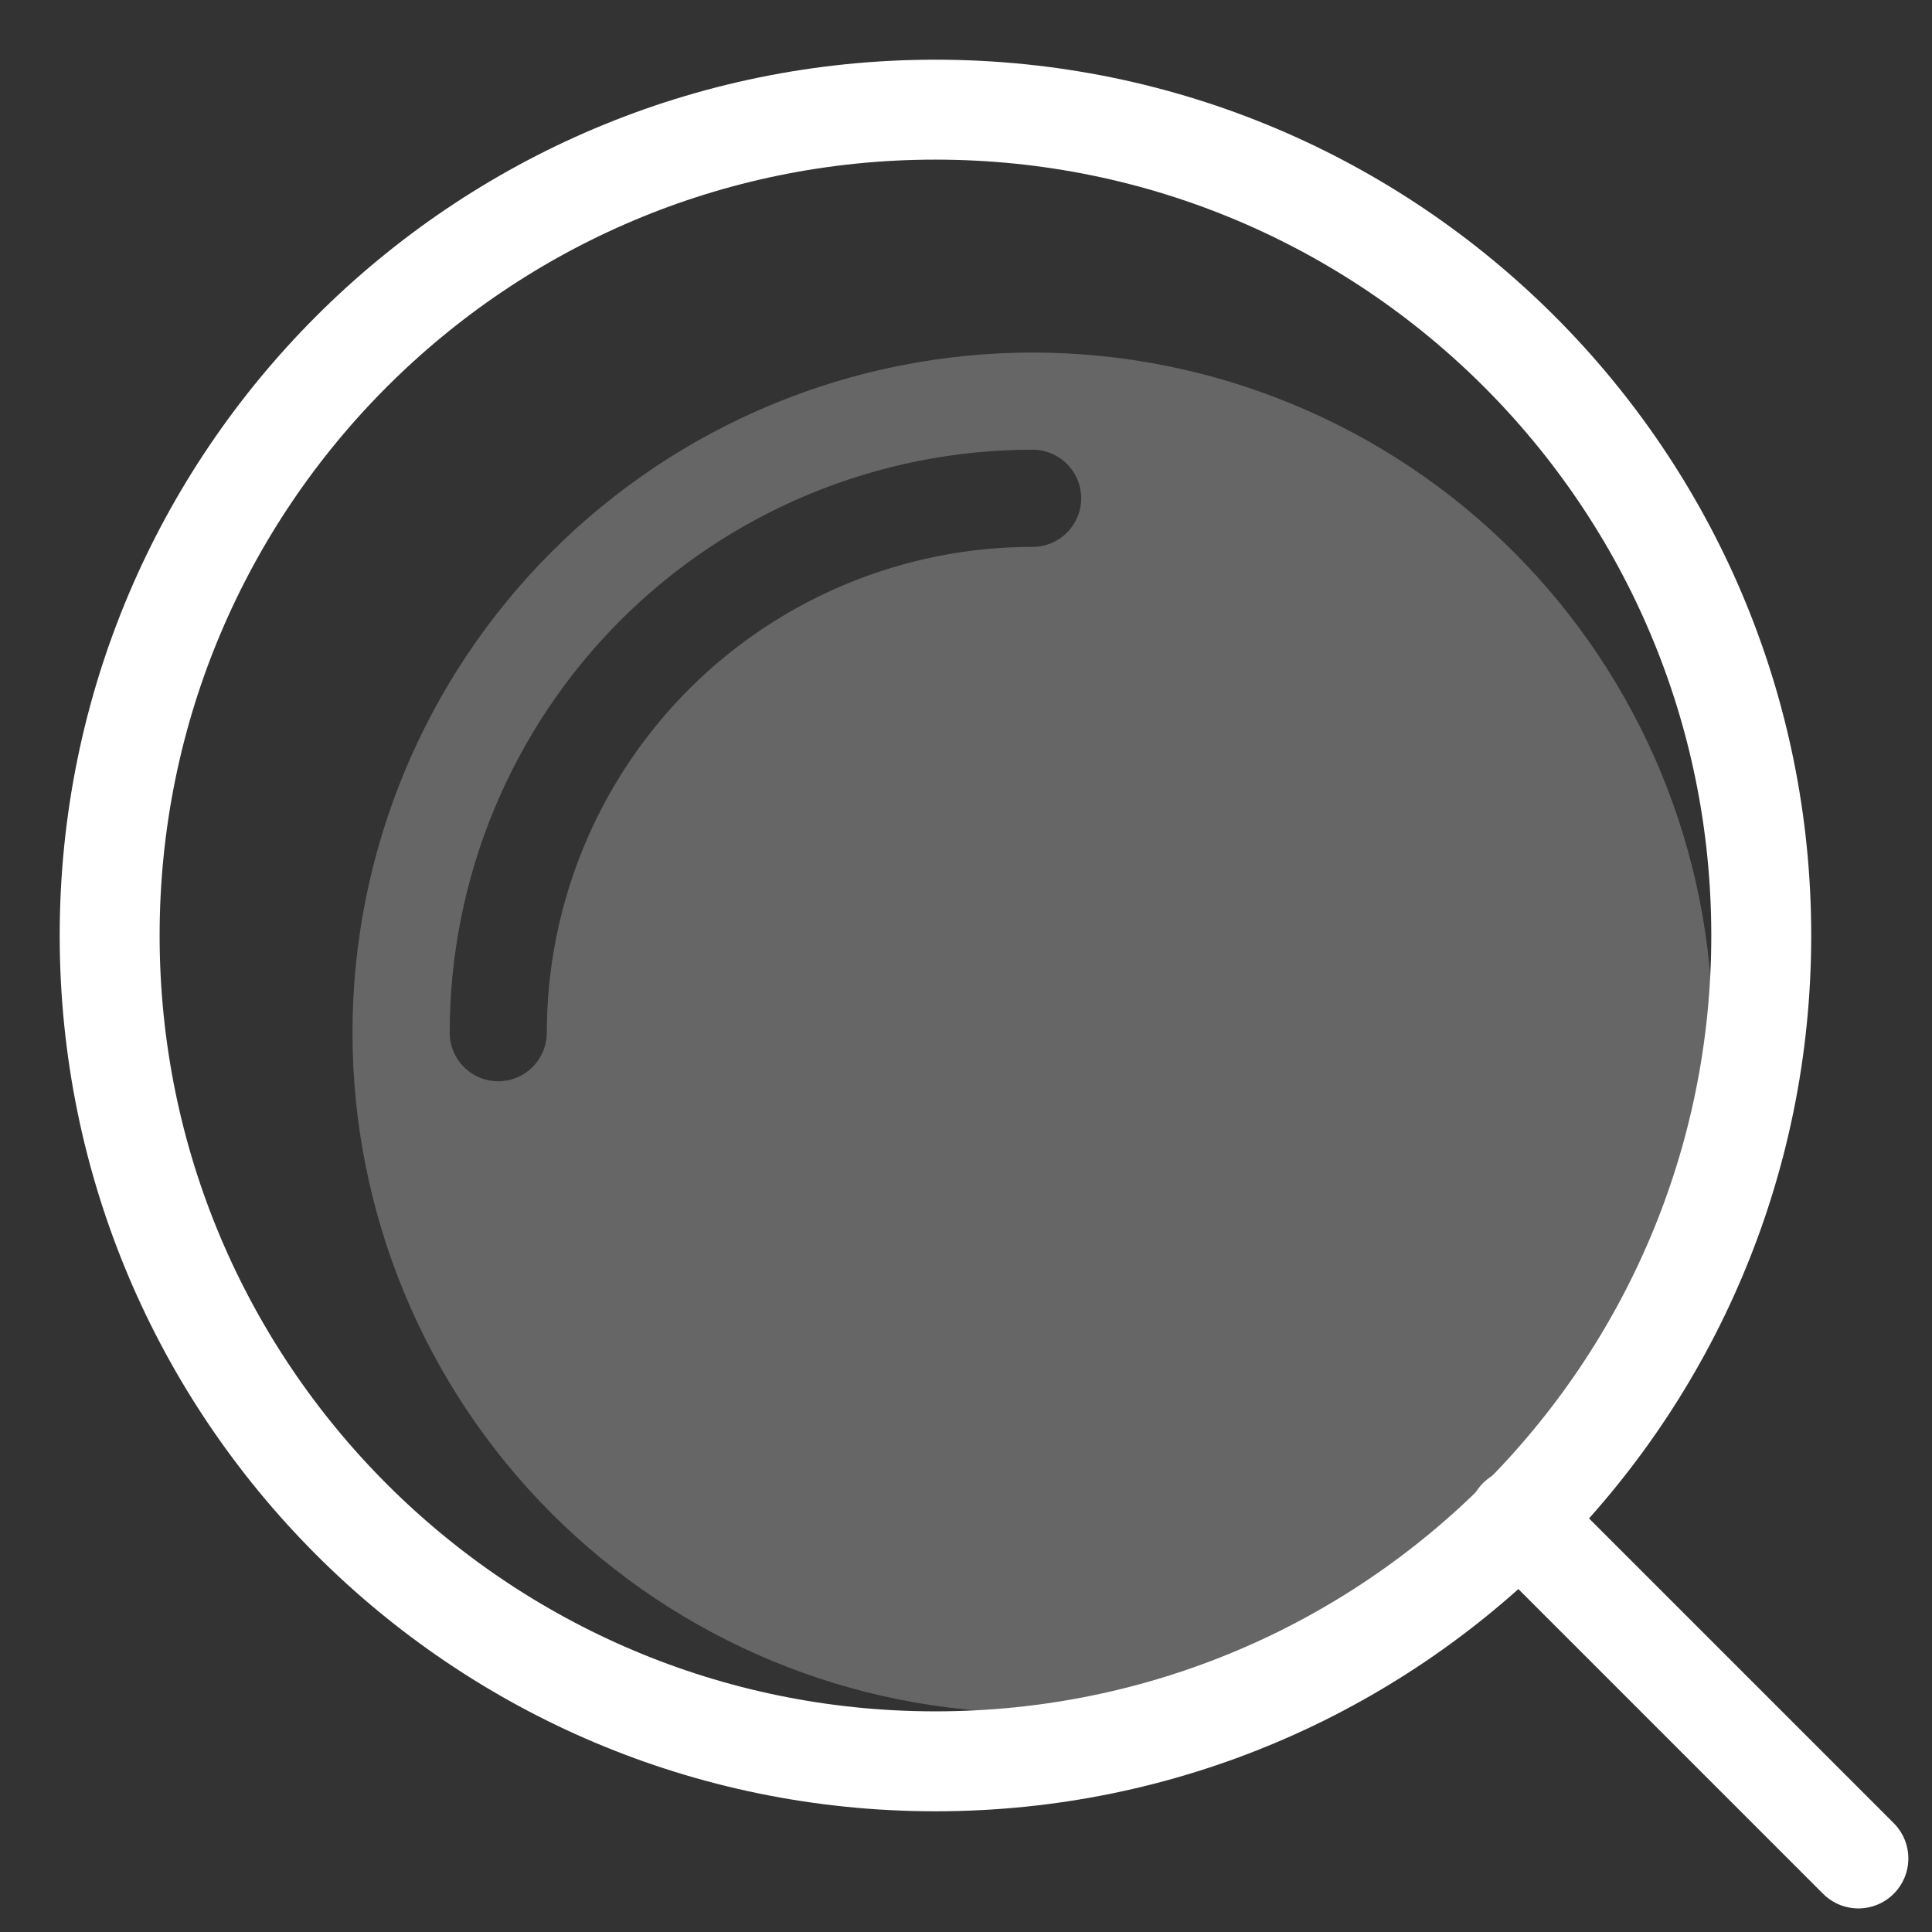 <svg width="29" height="29" viewBox="0 0 29 29" fill="none" xmlns="http://www.w3.org/2000/svg">
<rect x="0" y="0" width="29" height="29" fill="#333333" stroke="none"/>
<path fill-rule="evenodd" clip-rule="evenodd" d="M15.5 25.709C16.84 25.709 18.168 25.445 19.406 24.932C20.645 24.419 21.77 23.667 22.718 22.719C23.666 21.771 24.418 20.645 24.931 19.407C25.444 18.168 25.708 16.841 25.708 15.5C25.708 14.16 25.444 12.832 24.931 11.594C24.418 10.355 23.666 9.23 22.718 8.282C21.77 7.334 20.645 6.582 19.406 6.069C18.168 5.556 16.84 5.292 15.5 5.292C12.792 5.292 10.196 6.368 8.281 8.282C6.367 10.196 5.291 12.793 5.291 15.5C5.291 18.208 6.367 20.804 8.281 22.719C10.196 24.633 12.792 25.709 15.5 25.709ZM12.71 8.763C13.594 8.397 14.542 8.208 15.5 8.209C15.693 8.209 15.879 8.132 16.015 7.995C16.152 7.858 16.229 7.673 16.229 7.479C16.229 7.286 16.152 7.101 16.015 6.964C15.879 6.827 15.693 6.75 15.5 6.75C13.179 6.75 10.953 7.672 9.312 9.313C7.672 10.954 6.75 13.18 6.75 15.5C6.75 15.694 6.826 15.879 6.963 16.016C7.1 16.153 7.285 16.23 7.479 16.23C7.672 16.23 7.858 16.153 7.994 16.016C8.131 15.879 8.208 15.694 8.208 15.5C8.208 14.058 8.636 12.648 9.437 11.449C10.238 10.249 11.377 9.315 12.71 8.763Z" fill="white" fill-opacity="0.25"/>
<path d="M27.895 27.896L22.791 22.792" stroke="white" stroke-width="1.5" stroke-linecap="round"/>
<path d="M14.041 26.438C20.887 26.438 26.437 20.888 26.437 14.042C26.437 7.196 20.887 1.646 14.041 1.646C7.195 1.646 1.646 7.196 1.646 14.042C1.646 20.888 7.195 26.438 14.041 26.438Z" stroke="white" stroke-width="1.5"/>
</svg>
